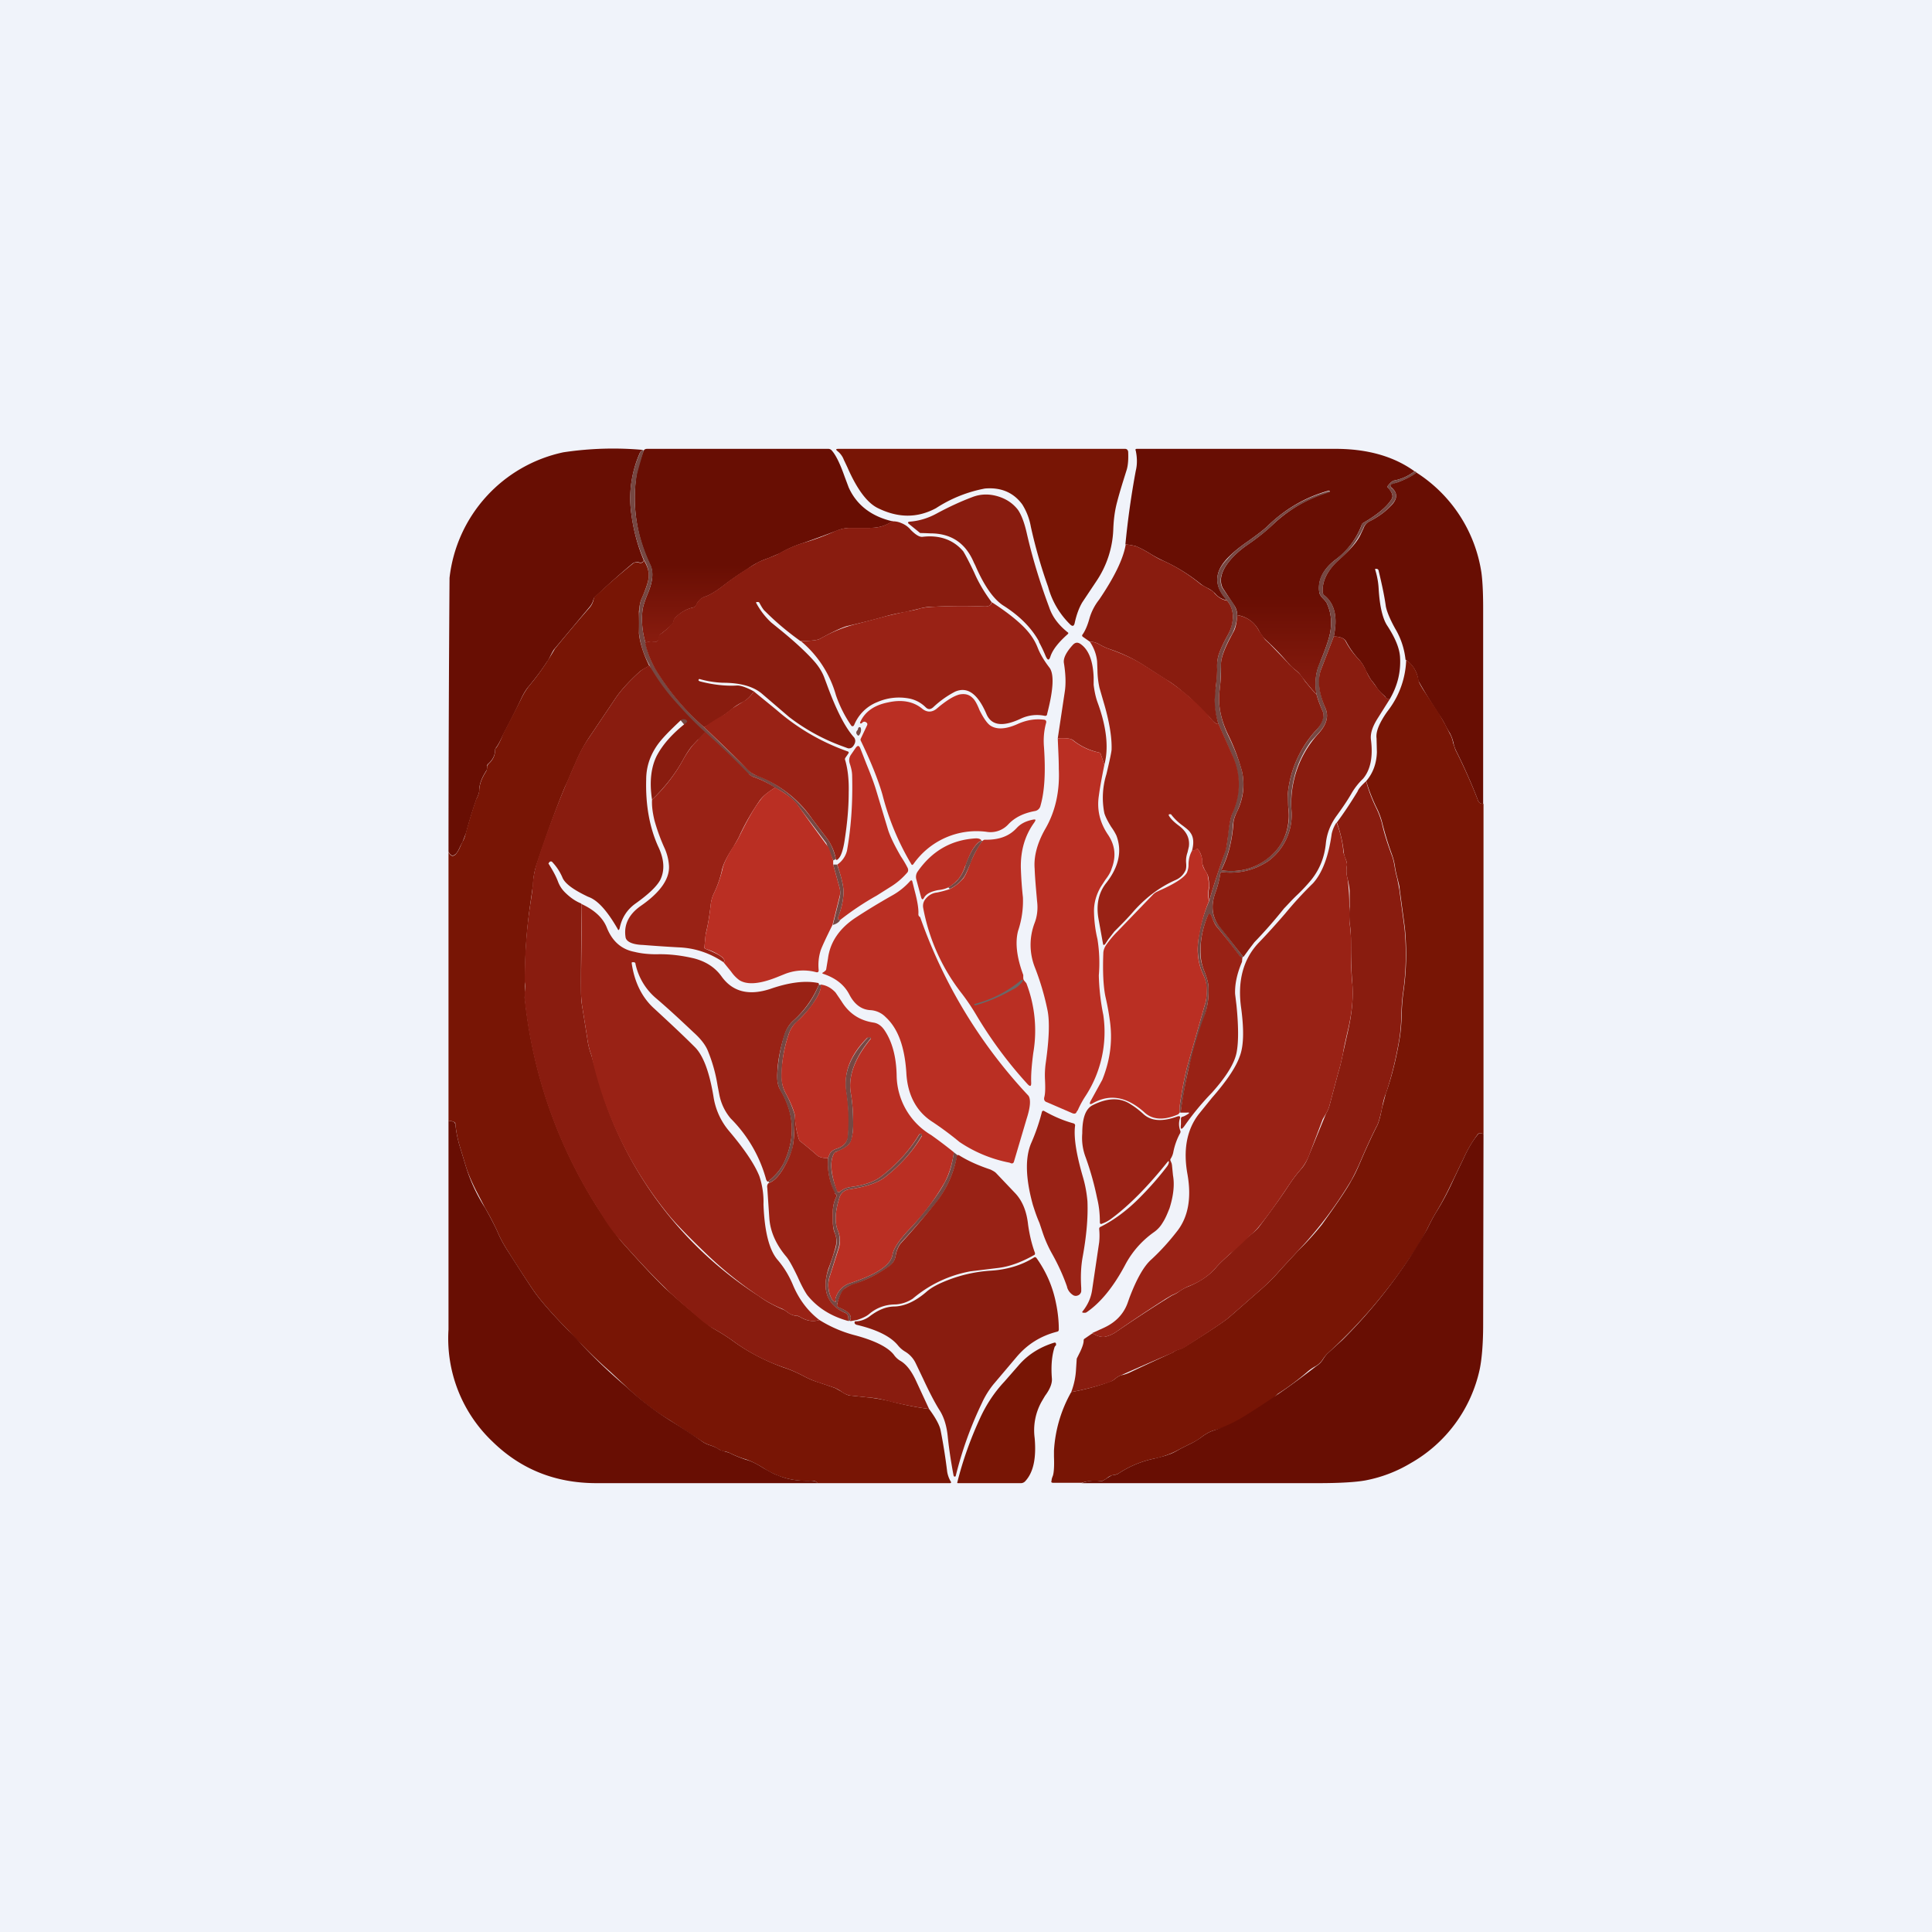 <!-- by TradeStack --><svg width="56" height="56" viewBox="0 0 56 56" xmlns="http://www.w3.org/2000/svg"><path fill="#F0F3FA" d="M0 0h56v56H0z"/><path d="M18.62 13.04a.1.1 0 0 1-.03.03.12.12 0 0 0-.04.05 3.25 3.25 0 0 0-.27 1.6c.05.51.17 1.02.38 1.52-.02.06-.07.08-.14.06-.07-.02-.13 0-.18.03a21.43 21.43 0 0 0-1.13 1.01l-.01.04a.52.52 0 0 1-.1.2l-1.02 1.22c-.04.04-.08.12-.13.22-.04.08-.07.14-.1.17-.16.25-.34.48-.52.7-.08.09-.16.22-.24.4a25.75 25.75 0 0 1-.5.99c-.08.18-.15.31-.21.39a.11.11 0 0 0-.03.07c0 .15-.07.29-.2.4a.08.08 0 0 0-.03.06c0 .06 0 .11-.03.15-.13.2-.2.39-.2.57 0 .06-.03.14-.08.24a15.35 15.35 0 0 0-.3.98l-.1.26-.07.13c-.05.12-.1.2-.14.23-.08.07-.14.04-.2-.07a1242.39 1242.39 0 0 1 .03-7.94 4.2 4.2 0 0 1 3.3-3.64 9.69 9.69 0 0 1 2.3-.07Z" fill="#680E03"/><path d="M25.87 15.1c-.18.14-.4.2-.64.2h-.57c-.14 0-.28.03-.4.08a44 44 0 0 1-.98.36 3.3 3.3 0 0 0-.68.3l-.33.14a2.08 2.08 0 0 0-.6.31 8.17 8.17 0 0 0-.72.5c-.21.16-.38.26-.5.3a.42.42 0 0 0-.26.23.15.15 0 0 1-.1.09c-.19.04-.36.14-.52.3a.21.21 0 0 0-.04.08.25.25 0 0 1-.04.1c-.1.1-.22.2-.34.29a.09.09 0 0 0-.04.06l-.01.07c-.02.07-.06.1-.13.1a.44.44 0 0 0-.26.02c-.09-.3-.12-.6-.09-.91.01-.12.06-.28.15-.5.15-.35.18-.63.08-.84a4.46 4.46 0 0 1-.4-2.62 4.07 4.07 0 0 1 .21-.7c.01-.03.05-.05.1-.05h5.25c.04 0 .08.02.11.06.12.14.24.4.36.74l.12.32c.23.51.66.84 1.27.98Z" fill="url(#anagtiqvn)"/><path d="M25.43 14.72c-.31-.16-.6-.56-.87-1.18a14 14 0 0 0-.1-.21.58.58 0 0 0-.18-.25c-.06-.05-.06-.07.03-.07h8.3c.05 0 .08.03.09.08.01.2 0 .38-.04.52-.1.32-.2.63-.28.94-.07.26-.1.52-.11.77a2.87 2.87 0 0 1-.5 1.54l-.4.6c-.1.17-.17.37-.22.6-.02.09-.06.1-.12.05a2.4 2.4 0 0 1-.65-1.1 14.5 14.5 0 0 1-.5-1.74 1.8 1.8 0 0 0-.25-.65c-.25-.34-.61-.5-1.08-.46a3.92 3.92 0 0 0-1.42.57c-.54.29-1.1.29-1.7-.01Z" fill="#781505"/><path d="M41 13.66c-.18.14-.38.23-.6.27-.04.01-.1.06-.17.15-.02.02-.01.04 0 .06h.01c.11.13.15.24.1.32-.12.21-.4.45-.83.7a.09.09 0 0 0-.04.05 2.2 2.2 0 0 1-.77 1.02c-.36.28-.51.6-.46.94.01.06.05.12.12.19.05.05.09.1.1.13.12.26.15.53.1.82-.03.18-.12.45-.27.82l-.06.16c-.1.24-.12.52-.07.84a6.76 6.76 0 0 1-.44-.53c-.04-.06-.1-.13-.21-.21a1.54 1.54 0 0 1-.18-.18 7.32 7.32 0 0 0-.66-.68 1.11 1.11 0 0 1-.18-.25.84.84 0 0 0-.63-.45.5.5 0 0 0-.07-.26l-.18-.27-.17-.26c-.1-.21-.05-.45.15-.72.15-.2.35-.38.6-.55.26-.18.5-.37.73-.59a4.1 4.1 0 0 1 1.63-.93l-.01-.02-.02-.01c-.68.19-1.26.53-1.76 1.01-.12.12-.32.27-.6.47-.22.15-.42.31-.6.5-.37.4-.37.8.01 1.2a.57.57 0 0 1-.36-.21.86.86 0 0 0-.22-.15 1.42 1.42 0 0 1-.17-.1 5.04 5.04 0 0 0-1.11-.69 3.7 3.7 0 0 1-.37-.2 2.92 2.92 0 0 0-.42-.22 2 2 0 0 0-.3-.05c.07-.72.17-1.43.3-2.13.05-.2.04-.4 0-.59-.02-.03 0-.05.03-.05h5.76c.91 0 1.68.21 2.29.65Z" fill="url(#bnagtiqvn)"/><path d="m18.62 13.04.04.02a16.16 16.16 0 0 0-.2.7c-.15.85-.02 1.72.4 2.62.09.2.06.49-.09.84-.09.22-.14.38-.15.5-.03.3 0 .6.09.91.06.29.16.55.3.77.37.62.84 1.18 1.4 1.68l1.24 1.2c.1.1.2.18.3.2.6.23 1.15.65 1.6 1.27l.42.55c.12.16.2.36.26.6l-.08.04a14.04 14.04 0 0 1-.2-.5l-.83-1.1a1.85 1.85 0 0 0-.65-.5c-.2-.14-.42-.25-.66-.33a.26.26 0 0 1-.08-.05 5.7 5.7 0 0 1-2.9-3.17 2.45 2.45 0 0 1-.3-1.56c0-.13.02-.25.06-.36l.06-.14c.09-.21.14-.37.15-.48a.79.79 0 0 0-.13-.51c-.22-.5-.34-1-.39-1.51-.05-.55.04-1.09.27-1.6 0-.03.02-.04.04-.06a.1.1 0 0 0 .03-.03ZM41 13.66a.2.2 0 0 1 .06.03c-.1.1-.28.19-.55.29l-.16.06c-.06.02-.06.05-.02.1.17.13.18.28.04.45-.16.2-.4.38-.69.53a.35.35 0 0 0-.17.2 2.64 2.64 0 0 1-.69.9c-.33.3-.5.6-.48.94 0 .04.02.07.05.1.3.24.39.64.27 1.19l-.37.96c-.1.3-.06.67.13 1.12.1.24.03.48-.22.74l-.2.22a3 3 0 0 0-.56 2.07 1.67 1.67 0 0 1-.68 1.4c-.41.27-.85.37-1.33.32-.03 0-.05.01-.06.05-.03.19-.08.38-.15.57-.13.37-.09.68.13.95l.69.89c0-.02-.01-.02-.03.02a.3.3 0 0 1-.1-.07c-.2-.27-.4-.54-.62-.8a1.13 1.13 0 0 1-.17-.32c-.04-.1-.08-.1-.12 0-.16.38-.23.78-.2 1.2.01.1.05.24.12.41.07.19.11.33.11.44.01.27-.02.53-.1.79-.16.5-.32 1-.46 1.5-.06.2-.14.65-.25 1.34h-.03v-.16c.07-.5.15-.88.21-1.13l.52-1.83c.05-.13.06-.3.05-.5a.96.96 0 0 0-.09-.37c-.17-.36-.2-.76-.12-1.2a4.27 4.27 0 0 1 .29-.95c.14-.49.3-.97.46-1.44.03-.09.06-.24.08-.47.03-.3.08-.51.13-.64a2.03 2.03 0 0 0 0-1.65l-.4-.92a2.08 2.08 0 0 1-.08-1.09 4 4 0 0 0 .03-.5c0-.17.02-.32.06-.44.06-.17.14-.34.24-.52.09-.16.14-.32.16-.48a.74.74 0 0 0-.16-.55c-.38-.4-.39-.8 0-1.2.17-.2.37-.36.59-.51.28-.2.48-.35.6-.47a4.01 4.01 0 0 1 1.78-1v.04c-.66.2-1.2.51-1.62.91-.22.22-.47.41-.74.6-.24.16-.44.34-.59.54-.2.27-.26.51-.16.72l.18.26c.09.12.15.2.18.27.05.1.07.18.07.26a1.33 1.33 0 0 1-.2.64c-.18.34-.27.6-.27.8 0 .24-.01.5-.04.75-.05.4.03.82.23 1.26.22.45.35.8.42 1.08.09.4.03.8-.16 1.2a.88.88 0 0 0-.1.33c-.03.48-.14.91-.33 1.3 0 .02 0 .03.02.04.47.06.9-.04 1.27-.32a1.54 1.54 0 0 0 .64-1.52 2.1 2.1 0 0 1-.01-.41c.08-.71.36-1.32.85-1.85a.67.67 0 0 0 .14-.24c.04-.11.05-.2.02-.27a3.9 3.9 0 0 1-.18-.49 1.54 1.54 0 0 1 .13-1c.15-.37.24-.64.27-.82.05-.29.02-.56-.1-.82a.47.47 0 0 0-.1-.13c-.07-.07-.11-.13-.12-.19-.06-.35.1-.66.46-.94.38-.3.64-.64.77-1.02 0-.03.02-.04.04-.05.43-.25.7-.48.83-.7.05-.08.01-.19-.1-.31v-.01c-.03-.02-.03-.04-.01-.06.07-.09.13-.14.17-.15.22-.04.42-.13.6-.27Z" fill="#764843"/><path d="M41.06 13.7a4.18 4.18 0 0 1 1.88 2.9c.03.22.05.56.05 1.03v5.67c-.08 0-.14-.04-.16-.13a16.34 16.34 0 0 0-.62-1.4 1.13 1.13 0 0 1-.08-.23 1.02 1.02 0 0 0-.1-.28 2.9 2.9 0 0 1-.14-.25 2.46 2.46 0 0 0-.18-.3 16.04 16.04 0 0 1-.6-.98.83.83 0 0 0-.37-.61 2.21 2.21 0 0 0-.3-.9c-.15-.27-.24-.49-.27-.64-.05-.36-.13-.7-.21-1.04a.06.06 0 0 0-.05-.05h-.02c-.03-.01-.03 0-.03.02l.02.07a2.2 2.2 0 0 1 .08.47c.03.53.12.9.26 1.1.22.34.34.63.36.88.03.44-.07.85-.3 1.24-.06 0-.1-.03-.12-.06a.14.14 0 0 0-.04-.05 1.03 1.03 0 0 1-.24-.27 1.91 1.91 0 0 0-.12-.16c-.05-.06-.1-.16-.17-.29a1.16 1.16 0 0 0-.18-.3c-.17-.18-.3-.37-.4-.56-.05-.08-.17-.13-.35-.13.12-.55.03-.95-.27-1.19a.13.13 0 0 1-.05-.1c-.02-.33.15-.65.49-.95.28-.25.48-.47.59-.68l.1-.21a.35.35 0 0 1 .16-.2c.3-.15.53-.33.7-.53.13-.17.12-.32-.05-.46-.04-.04-.04-.07.02-.1l.16-.05c.27-.1.45-.2.55-.29Z" fill="#680E03"/><path d="M30.12 18.6c-.22-.4-.56-.74-1.01-1.03-.3-.18-.58-.58-.84-1.18a3.74 3.74 0 0 0-.04-.08c-.24-.57-.66-.85-1.26-.85a9 9 0 0 0-.3-.01l-.32-.26c-.05-.04-.04-.06.02-.07.27-.02.53-.1.77-.23.37-.2.72-.36 1.04-.48.23-.09.47-.1.72-.03s.45.2.6.39c.1.14.19.37.26.68.16.7.37 1.4.65 2.15.1.3.29.53.54.73.02.01.02.03 0 .05-.26.23-.43.44-.5.64-.04.13-.08.13-.14 0a3.93 3.93 0 0 0-.2-.42Z" fill="#891C0F"/><path d="M25.87 15.11c.07 0 .16.01.25.05a.67.67 0 0 1 .28.2c.14.14.25.21.34.2.5-.06.9.09 1.18.42.05.08.16.28.32.62.13.3.3.58.5.85-.01.09-.07.13-.19.13-.47-.02-.99-.02-1.54.01-.13 0-.25.02-.35.05l-.42.1c-.24.04-.41.08-.52.11a20.56 20.56 0 0 1-1.18.3c-.16.05-.42.17-.78.37-.08.04-.27.06-.56.06-.35-.25-.69-.53-1.02-.86-.05-.04-.1-.12-.17-.25a.04.04 0 0 0-.04-.02h-.03c-.02 0-.03.01-.02.03.12.22.26.4.43.56l.32.26c.45.37.76.67.95.89.12.14.22.3.28.47l.06.16c.27.74.53 1.26.8 1.56.04.06.04.13 0 .2-.05.09-.1.12-.18.11l-.19-.07a5.73 5.73 0 0 1-1.52-.84l-.77-.66c-.25-.22-.63-.33-1.15-.33a2.87 2.87 0 0 1-.68-.11c-.04.03-.03.05.02.07.38.1.75.14 1.08.12.1 0 .26.05.48.17-.1.15-.2.24-.3.3-.13.06-.24.13-.32.2a4.71 4.71 0 0 1-.82.54A7.07 7.07 0 0 1 19 19.4a2.6 2.6 0 0 1-.3-.77.44.44 0 0 1 .26-.03c.07.01.11-.01.12-.09l.02-.07c0-.03.02-.05.04-.06.12-.08.23-.18.34-.3a.25.25 0 0 0 .04-.09.21.21 0 0 1 .04-.08c.16-.16.33-.26.52-.3a.15.15 0 0 0 .1-.09c.06-.12.15-.2.26-.23.12-.04.29-.14.5-.3a8.09 8.09 0 0 1 .96-.65c.07-.05.2-.1.36-.16.15-.06.26-.1.32-.14.23-.13.46-.23.69-.3a6.47 6.47 0 0 0 .97-.36c.13-.05.26-.08.41-.08h.57c.25 0 .46-.06.64-.2ZM32.63 15.78a2 2 0 0 1 .29.05c.1.04.24.11.42.22.16.1.28.17.37.2.38.17.75.4 1.1.69l.18.1c.12.07.19.11.21.15.11.13.24.2.37.22.13.16.18.34.16.55-.01.16-.07.32-.16.48-.1.18-.18.35-.24.52-.04.12-.06.27-.05.44a4 4 0 0 1-.04.5l-.03.37c0 .22.03.46.11.72-.06 0-.12-.04-.2-.13a.98.98 0 0 0-.15-.16c-.13-.1-.25-.22-.36-.35a1.78 1.78 0 0 0-.27-.25c-.23-.2-.41-.33-.54-.4l-.7-.45a4.6 4.6 0 0 0-.98-.45 1.9 1.9 0 0 1-.25-.12.56.56 0 0 0-.28-.08l-.2-.14c-.03-.02-.03-.05-.01-.07.07-.1.14-.25.2-.47a1.6 1.6 0 0 1 .28-.54c.44-.65.7-1.18.77-1.6Z" fill="#891C0F"/><path d="M18.66 16.24c.11.17.16.34.14.51-.01.1-.06.26-.15.48l-.06.14c-.04.1-.06.23-.07.36v.63c.03.28.13.6.3.94-.15.08-.25.14-.28.17-.33.3-.57.57-.72.8l-.74 1.1c-.16.24-.3.5-.42.8-.1.21-.18.43-.28.63-.2.47-.48 1.23-.83 2.27-.05.15-.09.33-.1.57l-.08.57a14.54 14.54 0 0 0-.15 2.26v.28c-.01.11-.02.2 0 .25a13.98 13.98 0 0 0 2.77 6.96c.47.53.9 1 1.28 1.37a24.5 24.5 0 0 0 1.36 1.15c.21.12.41.24.59.37.46.34.97.6 1.5.79.16.05.35.13.58.25.13.07.27.13.43.18l.47.16.18.1c.1.07.19.11.25.12l.58.06c.16.02.35.05.57.1.38.1.76.18 1.15.23.2.27.3.47.33.6.08.4.14.78.19 1.18.01.11.05.22.1.31.03.04.02.06-.02.06h-3.84c-.02-.05-.09-.08-.2-.07a2.25 2.25 0 0 1-1.35-.36c-.22-.14-.4-.22-.52-.26a2.8 2.8 0 0 1-.48-.19.58.58 0 0 0-.14-.04.42.42 0 0 1-.15-.05.95.95 0 0 0-.24-.12.99.99 0 0 1-.23-.1l-.96-.63a6.67 6.67 0 0 1-1.25-.96l-.47-.44a15.5 15.5 0 0 1-1.23-1.21c-.47-.48-.8-.86-.99-1.13-.28-.41-.54-.82-.8-1.23-.11-.18-.2-.35-.27-.52a8.25 8.25 0 0 0-.35-.67l-.26-.5c-.13-.26-.23-.49-.29-.68l-.2-.66c-.05-.18-.09-.37-.11-.6a.07.07 0 0 0-.04-.05c-.04-.02-.09-.03-.16-.02V24.7c.06.11.12.14.2.07.04-.04.09-.11.14-.23l.06-.13c.05-.08.08-.17.1-.26a15.3 15.3 0 0 1 .3-.98c.06-.1.08-.18.09-.24 0-.18.07-.37.2-.57.02-.04.03-.09.03-.15l.03-.06c.13-.11.2-.25.2-.4 0-.03 0-.05.03-.07.06-.08.13-.21.2-.4l.12-.23.39-.76c.08-.17.16-.3.24-.4a7.27 7.27 0 0 0 .75-1.08c.34-.42.68-.82 1.02-1.21a.52.52 0 0 0 .1-.2l.01-.05c0-.02.02-.04.04-.06.35-.33.71-.64 1.09-.95.05-.04.1-.05.18-.03.07.02.12 0 .14-.06Z" fill="#781505"/><path d="M28.74 17.45c.34.22.64.44.88.67.2.19.36.4.46.66.08.2.2.39.33.56.15.18.13.63-.06 1.36 0 .04-.03.05-.06.05a1.1 1.1 0 0 0-.7.08c-.53.25-.86.2-1-.14-.25-.58-.55-.8-.91-.64a2.8 2.8 0 0 0-.63.45c-.08.07-.15.07-.22 0a.93.93 0 0 0-.46-.25 1.57 1.57 0 0 0-.94.1 1.2 1.2 0 0 0-.67.66c-.02.04-.04.05-.08.03a3.62 3.62 0 0 1-.45-.89 3.15 3.15 0 0 0-1.02-1.57c.28 0 .47-.02.55-.06a4.13 4.13 0 0 1 1.13-.45l.83-.22.52-.12c.19-.03.33-.06.42-.09.1-.03.22-.04.35-.05.55-.03 1.07-.03 1.54-.01.12 0 .18-.04.2-.13Z" fill="#992215"/><path d="M38.16 20.13c.04.15.1.31.18.49.03.07.03.16-.01.27a.67.67 0 0 1-.15.24 3.17 3.17 0 0 0-.85 1.85c-.01.1 0 .23.01.41.02.17.02.3.01.38-.04.48-.26.86-.64 1.14-.38.28-.8.38-1.28.32-.02 0-.02-.02-.02-.03.2-.4.3-.83.34-1.31 0-.11.04-.22.09-.33.2-.4.25-.8.16-1.2a5.9 5.9 0 0 0-.41-1.08c-.21-.44-.29-.86-.24-1.26.03-.26.05-.5.04-.75 0-.2.1-.46.28-.8l.08-.15c.06-.1.1-.27.11-.49.29.05.5.2.63.45l.18.26.14.13.52.54c.03.05.1.1.18.18.1.08.17.15.21.2l.11.16c.1.12.2.25.33.38Z" fill="#891C0F"/><path d="M38.66 18.45c.18 0 .3.05.34.13.1.2.24.38.4.55.07.07.13.17.2.31.05.13.11.23.16.29l.12.16c.1.13.17.22.24.27l.04.05c.02.03.06.05.12.06l-.34.54c-.16.25-.23.46-.2.65.06.49-.02.86-.23 1.11a1.96 1.96 0 0 0-.32.4c-.13.23-.29.46-.45.68-.18.25-.28.51-.31.8-.04.4-.18.75-.42 1.05a5 5 0 0 1-.4.43c-.18.17-.3.31-.39.4-.28.35-.56.67-.86.98l-.16.21-.16.22-.7-.89c-.2-.27-.25-.58-.12-.95.07-.19.12-.38.15-.57.01-.04.03-.05.06-.05.48.05.92-.05 1.33-.32a1.67 1.67 0 0 0 .68-1.4 3 3 0 0 1 .77-2.29c.24-.26.31-.5.21-.74-.2-.45-.24-.82-.13-1.12l.37-.96Z" fill="#891C0F"/><path d="m35.32 20.98.41.93a1.99 1.99 0 0 1 0 1.65c-.06.13-.1.34-.13.64-.03.23-.05.38-.08.47-.17.47-.33.95-.47 1.44a.83.83 0 0 1 0-.38c0-.05 0-.16-.03-.32-.01-.05-.04-.1-.09-.18-.05-.1-.08-.17-.08-.23a.66.66 0 0 0-.12-.38c-.02-.02-.03-.03-.05 0a.2.2 0 0 1-.13.04c.06-.22.05-.4-.05-.53-.03-.05-.1-.11-.22-.2a1.62 1.62 0 0 1-.34-.33h-.04c-.02 0-.03.02-.02.04.05.09.15.19.3.3.22.17.31.37.28.6l-.04.17a.73.73 0 0 0-.04.3c.01.1 0 .16-.01.2a.55.55 0 0 1-.3.3c-.45.2-.85.5-1.2.89-.17.2-.37.4-.57.6l-.17.22-.1.15c-.04.03-.05.03-.06-.02l-.13-.72c-.07-.4 0-.75.22-1.03.37-.47.47-.93.3-1.38a1.6 1.6 0 0 0-.15-.25c-.1-.16-.17-.3-.2-.4a2.3 2.3 0 0 1 .06-1.13c.1-.42.15-.66.15-.72.01-.34-.06-.8-.24-1.4l-.11-.38a2.5 2.5 0 0 1-.06-.52l-.01-.25c-.02-.2-.09-.39-.21-.57.1 0 .19.03.28.08.12.07.2.1.25.12.4.14.73.29.99.45l.69.44a6.24 6.24 0 0 1 1.33 1.17c.07.09.13.13.2.13Z" fill="#992215"/><path d="m32.01 22.17-.1-.3a.08.08 0 0 0-.06-.06 1.79 1.79 0 0 1-.74-.35c-.07-.06-.22-.07-.45-.06l.2-1.33c.04-.24.03-.52-.02-.84-.03-.14.06-.32.25-.53.07-.08.14-.09.22-.04.24.16.37.48.39.97v.22c.02.16.05.33.11.5.27.73.33 1.34.2 1.82Z" fill="#992215"/><path d="M40.74 19.12c.2.12.33.33.38.6 0 .05.05.13.12.25l.48.73.17.3.13.26c.04.06.08.16.1.28.04.1.06.19.09.24a16.34 16.34 0 0 1 .62 1.39c.02.09.08.13.17.13v9.57c-.08-.03-.13-.03-.16 0-.15.2-.28.41-.4.67a181.75 181.75 0 0 1-.43.89c-.16.33-.3.57-.39.72-.06.1-.15.26-.25.47a6.63 6.63 0 0 1-.52.86 15.03 15.03 0 0 1-2.38 2.76.96.96 0 0 0-.12.15.6.6 0 0 1-.2.2c-.09.05-.17.1-.24.16a7.2 7.2 0 0 1-.87.65 4.02 4.02 0 0 1-1.85 1.06c-.11.03-.24.1-.37.2-.1.08-.23.15-.36.21l-.24.12a2.52 2.52 0 0 1-.77.29 2.94 2.94 0 0 0-1.03.43.33.33 0 0 1-.13.04.53.53 0 0 0-.08.02.44.44 0 0 0-.13.08.62.62 0 0 1-.1.06.12.12 0 0 1-.07.02c-.2-.03-.4 0-.56.05h-.82c-.05 0-.07-.02-.05-.06 0-.05.02-.1.04-.15.03-.1.04-.29.03-.55v-.17a3.9 3.9 0 0 1 .5-1.7c.39-.07.76-.17 1.12-.3.04-.01.1-.04.16-.09a.52.52 0 0 1 .17-.1c.08-.01.16-.04.23-.07A78.8 78.8 0 0 1 34 39.2a.45.45 0 0 1 .15-.08.75.75 0 0 0 .22-.1c.7-.44 1.12-.72 1.26-.84l.96-.84c.2-.18.37-.35.53-.54l.5-.54a8.11 8.11 0 0 0 .7-.77c.4-.56.7-.99.86-1.29.1-.17.18-.35.26-.54.15-.35.3-.68.46-1 .06-.1.11-.29.16-.55l.11-.42c.18-.5.31-1.05.41-1.65a6 6 0 0 0 .05-.69c.01-.27.03-.47.05-.6a7.71 7.71 0 0 0 .04-1.86l-.15-1.12c0-.07-.03-.17-.06-.3a3 3 0 0 1-.07-.31 1.82 1.82 0 0 0-.1-.41c-.11-.3-.2-.6-.28-.92a2.2 2.2 0 0 0-.17-.44 5.24 5.24 0 0 1-.29-.75c.19-.22.3-.5.31-.84l-.01-.4c-.02-.15.04-.33.16-.54.04-.07.1-.17.2-.3a2.55 2.55 0 0 0 .5-1.45Z" fill="#781505"/><path d="M18.83 19.3c.19.33.41.65.67.95.3.34.6.67.94.97l-.36.38c-.09.1-.18.24-.28.42-.23.42-.53.8-.9 1.16-.08-.51-.03-.93.13-1.26.17-.33.46-.66.86-.97.03-.02.04-.04.01-.07a.08.08 0 0 0-.05-.03.13.13 0 0 0-.12.03c-.32.3-.56.54-.7.75-.2.3-.3.62-.3.97-.02.74.1 1.38.34 1.92.19.39.2.71.07.98-.1.19-.34.42-.72.69-.25.18-.4.42-.46.72-.02.06-.04.06-.06.01-.29-.5-.55-.8-.81-.91l-.05-.02c-.42-.2-.67-.38-.74-.56-.07-.16-.16-.3-.28-.43-.03-.04-.06-.04-.1-.01V25c-.02.02-.03.03-.01.05.1.16.2.33.27.52.04.1.1.2.19.29.14.14.3.26.48.33l-.01 2.28c0 .27 0 .5.03.67l.15.94c.02.17.06.34.12.5l.16.56a11 11 0 0 0 4.7 6.43c.2.15.43.27.68.38.04.01.09.04.15.09.1.07.19.1.27.1l.07.02c.2.13.4.16.58.1a3.71 3.71 0 0 0 .98.43c.62.16 1.01.36 1.18.58a.6.6 0 0 0 .18.17c.18.1.33.3.46.58l.38.82c-.39-.05-.77-.13-1.15-.22-.22-.06-.4-.1-.58-.11l-.57-.06a.64.64 0 0 1-.25-.12 1.04 1.04 0 0 0-.18-.1l-.48-.16c-.15-.05-.29-.11-.42-.18-.23-.12-.42-.2-.57-.25a5.4 5.4 0 0 1-1.51-.79 5.55 5.55 0 0 0-.6-.37l-.23-.16c-.55-.47-.93-.8-1.12-1-.38-.37-.81-.83-1.28-1.36a4.84 4.84 0 0 1-.45-.59l-.4-.64A13.98 13.98 0 0 1 15.21 29v-.25c.02-.13.02-.22 0-.28a14.54 14.54 0 0 1 .16-2.26c.03-.19.06-.37.07-.57.02-.24.06-.42.1-.57a28.78 28.78 0 0 1 1.11-2.9c.12-.3.26-.56.43-.8l.74-1.1c.15-.23.39-.5.72-.8.03-.03.13-.1.29-.18Z" fill="#891C0F"/><path d="m21.85 20.04.66.54a6.35 6.35 0 0 0 2.06 1.2c.03.01.04.03.02.06l-.09.13a.08.08 0 0 0 0 .07c.07.24.11.55.1.93 0 .48-.05.95-.12 1.4-.04.26-.1.43-.16.5-.05.06-.08.07-.09.04a1.5 1.5 0 0 0-.26-.61l-.42-.55a3.4 3.4 0 0 0-1.6-1.26.82.82 0 0 1-.3-.2c-.4-.41-.82-.81-1.24-1.21a4.74 4.74 0 0 1 .57-.36l.25-.19.32-.2c.1-.05.2-.14.3-.29Z" fill="#992215"/><path d="M25.11 20.94c-.04-.03-.08-.03-.12.01a.05.05 0 0 1-.05.02l-.01-.01v-.02c.13-.3.4-.5.81-.58.4-.09.74-.03 1 .19.13.1.27.1.4 0l.12-.1c.23-.18.4-.28.55-.32.16-.03.28 0 .38.1.06.05.13.17.2.35.12.24.23.4.33.46.18.11.44.1.79-.06.25-.11.5-.15.74-.12.06 0 .09.04.07.1-.06.22-.08.45-.06.69.05.72.02 1.28-.1 1.7a.2.2 0 0 1-.17.16c-.32.06-.57.18-.76.38a.7.7 0 0 1-.64.22 2.23 2.23 0 0 0-2.11.93c-.03.04-.05.04-.07 0a7.57 7.57 0 0 1-.83-2c-.12-.42-.33-.95-.63-1.57a.07.07 0 0 1 0-.06l.18-.38c.02-.04.01-.07-.02-.09Z" fill="#BA2F23"/><path d="M24.87 21.13c0-.02.01-.04.03-.05.03-.01.04 0 .05.02.02.07 0 .14-.04.2-.02.03-.04.03-.06 0-.04-.04-.04-.09 0-.13a.1.1 0 0 0 .02-.04Z" fill="#764843"/><path d="M20.44 21.22a25.64 25.64 0 0 1 1.29 1.24l.08.05c.24.08.46.19.66.32-.2.12-.35.24-.44.36a6.7 6.7 0 0 0-.58 1c-.04.1-.11.21-.2.37-.17.26-.28.47-.32.64-.05.24-.13.47-.23.68a1 1 0 0 0-.1.35c-.03.26-.07.53-.13.78a1.4 1.4 0 0 0-.03.22l-.02.2c-.01.04 0 .07.05.08l.02.01c.22.09.36.16.43.22.08.07.1.12.05.15-.4-.27-.83-.41-1.29-.43a41.43 41.43 0 0 1-1.04-.07c-.32-.01-.5-.1-.51-.24-.05-.35.1-.65.44-.89.58-.4.85-.8.82-1.18a1.48 1.48 0 0 0-.12-.48 5.5 5.5 0 0 1-.3-.82c-.06-.25-.08-.45-.07-.6.37-.35.67-.74.9-1.16.1-.18.2-.32.28-.42l.36-.38Z" fill="#992215"/><path d="M30.66 21.4c.23-.01.38 0 .44.06.23.18.48.3.75.35.03 0 .05.03.06.06l.1.3c-.06.3-.12.6-.16.9-.06.4.03.78.27 1.13.2.3.24.62.1.98-.02.08-.08.19-.18.32l-.13.2c-.13.22-.2.46-.2.7a3.71 3.71 0 0 0 .1.82 4.31 4.31 0 0 1 .04 1.05 6.5 6.5 0 0 0 .13 1.15 3.4 3.4 0 0 1-.51 2.34c-.06.09-.14.22-.23.42l-.03.04c-.02.06-.06.07-.12.05l-.74-.32c-.07-.02-.1-.07-.08-.15.03-.11.03-.28.02-.5a2.54 2.54 0 0 1 .02-.48c.1-.7.12-1.22.05-1.55a7.54 7.54 0 0 0-.36-1.22 1.78 1.78 0 0 1-.01-1.3c.07-.18.1-.4.07-.63-.03-.35-.06-.66-.07-.94-.03-.36.08-.75.3-1.14.3-.51.43-1.1.4-1.75 0-.3-.02-.6-.03-.89ZM24.36 26.66c-.07 0-.09-.02-.06-.1.1-.25.15-.5.15-.72 0-.12-.04-.32-.12-.58a5.94 5.94 0 0 1-.06-.2.69.69 0 0 0 .28-.4c.12-.67.17-1.4.15-2.17 0-.12-.03-.24-.07-.36a.28.28 0 0 1 .04-.26l.13-.19c.06-.08.1-.08.14.02l.18.46c.14.34.23.59.28.76l.34 1.13c.06.19.18.44.37.77.1.15.16.26.2.34.02.05.02.1-.02.14-.14.16-.3.3-.5.42l-.38.24a8.2 8.2 0 0 0-1.05.7Z" fill="#BA2F23"/><path d="M39.6 22.65c.07.27.17.52.28.75.08.16.13.3.17.44.07.32.17.62.28.92.05.12.08.26.1.4a3 3 0 0 0 .07.31l.06.31.15 1.12a7.71 7.71 0 0 1-.04 1.86c-.02.13-.04.33-.05.6a6 6 0 0 1-.05.7c-.1.6-.23 1.14-.4 1.64-.04.09-.08.23-.11.42-.06.26-.1.44-.17.55-.16.32-.31.65-.46 1-.08.19-.17.37-.26.54a11.77 11.77 0 0 1-1.56 2.06l-.5.54c-.16.19-.33.36-.53.54l-.96.84c-.14.12-.56.4-1.26.85a.75.75 0 0 1-.21.09.45.45 0 0 0-.16.08 78.79 78.79 0 0 0-1.49.65.52.52 0 0 0-.17.1.65.65 0 0 1-.16.1c-.36.12-.73.22-1.12.29.09-.24.13-.46.14-.67l.02-.3.1-.2c.06-.13.1-.24.1-.32 0-.02 0-.04.03-.06l.22-.15.03.01c.14.08.25.1.33.09a.94.94 0 0 0 .34-.15 41.8 41.8 0 0 1 1.61-1.05c.1-.04.16-.08.2-.11.1-.07.19-.12.3-.16.33-.14.59-.32.77-.53.08-.1.23-.24.43-.42l.3-.3.23-.2c.13-.1.22-.18.28-.25.3-.4.6-.8.88-1.23.1-.15.21-.3.35-.46.1-.11.17-.24.23-.4a1475.91 1475.91 0 0 1 .5-1.22.9.9 0 0 0 .1-.24l.25-.94c.06-.19.1-.38.14-.57l.13-.58c.12-.52.17-.98.14-1.4-.03-.38-.04-.74-.04-1.07 0-.23 0-.47-.04-.72a2.88 2.88 0 0 1 0-.47v-.46c-.01-.12-.03-.23-.06-.35a.83.83 0 0 1-.02-.37c.01-.05 0-.12-.04-.21a.68.68 0 0 1-.05-.18c-.03-.3-.1-.59-.2-.87.2-.27.4-.57.6-.9.03-.08.11-.17.24-.29Z" fill="#891C0F"/><path d="M22.47 22.83c.3.16.52.33.65.5a73.99 73.99 0 0 0 .9 1.24l.13.37v.12l.18.65c.03.1.03.2 0 .3l-.2.8c-.19.38-.3.62-.34.73-.06.19-.08.38-.06.58 0 .05-.02.07-.07.06a1.45 1.45 0 0 0-.93.06l-.15.06c-.53.22-.91.26-1.15.11a1.04 1.04 0 0 1-.24-.25l-.22-.27c.05-.03.03-.08-.04-.15a1.47 1.47 0 0 0-.46-.23c-.04-.01-.06-.04-.05-.09l.02-.2c0-.09.02-.16.03-.2.06-.26.1-.53.13-.8a1 1 0 0 1 .1-.34c.1-.21.18-.44.24-.68.03-.17.14-.38.3-.64.1-.15.17-.27.21-.36.22-.44.4-.77.58-1 .09-.13.23-.25.44-.37ZM27.53 25.77c.16-.08.29-.19.4-.32.05-.07.12-.22.2-.45.1-.23.2-.44.35-.63a.38.38 0 0 1 .05-.03h.06c.37 0 .66-.1.88-.34.12-.13.27-.2.46-.24.1-.02.1 0 .05.08-.27.37-.4.81-.39 1.32.01.3.03.58.06.85a2.72 2.72 0 0 1-.14.97c-.09.34-.04.77.15 1.28v.08c0 .04.01.07.04.1l.05.06a3.82 3.82 0 0 1 .2 2.02c-.05.38-.07.67-.06.87 0 .1-.03.11-.1.04a12.18 12.18 0 0 1-1.48-1.99 6.36 6.36 0 0 0-.43-.64 5.69 5.69 0 0 1-1.12-2.48c-.02-.11.01-.21.1-.3a.47.47 0 0 1 .3-.15 2.91 2.91 0 0 0 .37-.1Z" fill="#BA2F23"/><path d="M38.74 23.84c.11.28.18.58.2.87l.06.18c.04.1.05.16.04.21a.83.83 0 0 0 .02.37 5.47 5.47 0 0 1 .05.8l.01.48c.03.25.05.5.04.72 0 .33 0 .69.04 1.07.03.42-.02.88-.15 1.4-.04.19-.09.38-.12.58-.04.2-.08.38-.14.57l-.25.94a.9.9 0 0 1-.1.24l-.1.17-.4 1.06c-.06.15-.14.28-.24.4-.13.15-.24.3-.34.45-.28.42-.57.84-.89 1.23a1.9 1.9 0 0 1-.27.26 6.3 6.3 0 0 1-.53.49c-.2.18-.35.32-.43.42-.18.21-.44.4-.78.53-.1.04-.2.1-.29.16a.98.98 0 0 1-.2.1l-.17.1c-.5.32-.98.64-1.44.96a.94.94 0 0 1-.34.15c-.08.01-.2-.01-.33-.09l-.03-.02.35-.16c.32-.15.55-.38.67-.7l.06-.17c.21-.55.42-.92.64-1.11.28-.26.53-.54.76-.84.3-.4.4-.94.28-1.62-.13-.71-.02-1.3.33-1.75l.38-.47c.42-.48.69-.88.8-1.19.12-.3.13-.76.05-1.38-.12-.8.05-1.45.51-1.93.26-.27.52-.56.77-.85a10.8 10.8 0 0 1 .8-.87c.27-.3.45-.78.54-1.43a.94.94 0 0 1 .14-.33Z" fill="#992215"/><path d="M28.45 24.36c-.17.08-.32.32-.45.7l-.03.06a1.2 1.2 0 0 1-.18.35c-.09.1-.2.2-.32.26-.09.04-.18.06-.28.07-.2.04-.33.1-.4.21-.04.08-.07.07-.09 0l-.14-.52a.27.27 0 0 1 .04-.23c.42-.6.98-.92 1.69-.96.08 0 .13.02.16.06Z" fill="#BA2F23"/><path d="M28.44 24.36c0 .01.01.02.04.01-.14.2-.26.4-.34.63-.1.23-.16.38-.22.45-.1.13-.23.24-.4.32 0-.03-.02-.05-.05-.04.12-.07.23-.15.32-.26a1.2 1.2 0 0 0 .2-.4c.14-.4.3-.63.45-.7Z" fill="#764843"/><path d="M35.05 26.1a4.3 4.3 0 0 0-.28.96c-.1.44-.06.84.11 1.2.06.12.09.25.1.37 0 .2-.01.37-.06.5l-.52 1.83c-.06.25-.14.62-.21 1.13v.16l-.02.03-.02.02c-.41.18-.74.16-.97-.05-.51-.46-1-.55-1.49-.28-.1.06-.13.04-.07-.07l.11-.2.22-.4c.21-.52.3-1.06.23-1.64a7.46 7.46 0 0 0-.14-.78c-.06-.3-.08-.72-.06-1.24 0-.1.04-.19.09-.26.1-.14.2-.26.3-.36l1.06-1.1a.42.42 0 0 1 .12-.08l.04-.02c.46-.2.73-.38.81-.52a.57.57 0 0 0 .05-.24c0-.14.03-.27.1-.4a.2.2 0 0 0 .12-.05c.02-.02.04-.01.06 0 .08.14.13.27.12.39 0 .06.02.14.08.23.05.07.08.13.08.18.03.16.04.27.03.32a.83.83 0 0 0 0 .38Z" fill="#BA2F23"/><path d="M24.15 25.06h.12c0 .04.03.1.06.2.08.26.12.46.12.58 0 .22-.05.47-.15.73-.03.07 0 .1.06.09-.04.07-.11.12-.22.15l.2-.8a.6.6 0 0 0-.01-.3l-.18-.65Z" fill="#764843"/><path d="m26.65 26.57.02.01a14.64 14.64 0 0 0 3.14 5.18c.07.1.06.32-.05.66l-.37 1.25c-.01.04-.04.06-.08.05l-.05-.02a3.92 3.92 0 0 1-1.45-.6 9.2 9.2 0 0 0-.78-.58c-.47-.3-.73-.79-.76-1.44-.05-.74-.24-1.27-.6-1.6a.67.67 0 0 0-.43-.2c-.26-.01-.47-.16-.62-.45-.15-.29-.4-.48-.75-.6-.04-.01-.05-.03 0-.05l.05-.04a.08.08 0 0 0 .03-.06l.05-.3c.06-.47.33-.87.8-1.18.32-.21.68-.43 1.07-.65a2 2 0 0 0 .5-.4c.04-.05.07-.04.08.02l.06.24c.08.3.12.53.11.69 0 .03.01.05.03.07Z" fill="#BA2F23"/><path d="M16.85 26.2c.39.18.63.41.74.69.16.4.43.63.8.7.2.05.42.07.64.07.35-.01.71.03 1.09.12.34.09.61.26.8.53.32.44.79.56 1.42.35.55-.19 1-.24 1.36-.17.02 0 .03.01.04.04a2.9 2.9 0 0 1-.75 1.06c-.11.1-.2.24-.25.41-.12.37-.2.75-.21 1.13-.01.2.02.36.1.48.4.68.43 1.37.09 2.1-.1.2-.25.37-.46.54 0 0-.02 0-.03-.02l-.02-.03a3.98 3.98 0 0 0-1.03-1.78 1.51 1.51 0 0 1-.33-.69l-.05-.26a4.52 4.52 0 0 0-.29-1.03c-.07-.16-.2-.33-.4-.51-.34-.32-.7-.66-1.1-1a1.8 1.8 0 0 1-.59-.99c0-.04-.03-.05-.06-.05h-.02c-.03 0-.03.01-.03.03.08.55.3 1 .66 1.32.4.37.79.73 1.16 1.1.25.24.43.72.55 1.44a2 2 0 0 0 .45 1c.44.52.74.96.88 1.31a2.34 2.34 0 0 1 .12.82c.03.8.17 1.34.42 1.62.17.2.32.44.44.73.17.4.42.74.76 1-.18.06-.37.03-.58-.1a.13.13 0 0 0-.07-.02.48.48 0 0 1-.27-.1.85.85 0 0 0-.15-.1c-.25-.1-.47-.22-.67-.36a11.36 11.36 0 0 1-1.56-1.26c-.48-.46-.83-.82-1.04-1.07a11 11 0 0 1-2.27-4.67c-.06-.16-.1-.33-.12-.5l-.15-.94a4.2 4.2 0 0 1-.03-.67c.01-.75.02-1.5.01-2.28ZM36.01 27.76l-.01.12c-.15.35-.21.66-.2.93l.04.33c.06.6.06 1.04.01 1.33-.05.33-.3.73-.72 1.2a7.78 7.78 0 0 0-.8.97c-.09.12-.12.1-.1-.05v-.16c0-.03.01-.05.04-.06.05-.01.1-.04.15-.07.07-.04.06-.06-.02-.05h-.18a13.1 13.1 0 0 1 .7-2.84c.09-.26.12-.52.11-.79 0-.1-.04-.25-.11-.44-.07-.17-.1-.3-.11-.4-.04-.43.03-.83.19-1.22.04-.1.08-.1.12 0 .05.14.1.25.17.33.22.26.43.53.63.8a.3.3 0 0 0 .1.07Z" fill="#992215"/><path d="M28.25 29.1a3.4 3.4 0 0 0 1.36-.7h.02l.03.02c-.08.11-.17.2-.3.26a5 5 0 0 1-1.08.46c-.02 0-.03 0-.04-.02v-.02Z" fill="#696868"/><path d="M23.74 28.53c.02.03.03.03.06 0 .01.15-.08.34-.26.6-.14.19-.3.35-.45.5-.1.08-.18.2-.23.35-.13.38-.2.77-.2 1.18-.01.2.03.38.12.54.12.22.2.43.26.62l-.02.5c-.01.23-.03.4-.06.51-.06.17-.14.36-.26.55-.14.23-.28.37-.41.4 0-.01 0-.03-.03-.03.21-.17.37-.35.46-.55.34-.72.3-1.41-.1-2.09a.85.85 0 0 1-.09-.48c.02-.38.09-.76.2-1.13a.94.94 0 0 1 .26-.41c.34-.3.59-.65.75-1.06Z" fill="#764843"/><path d="M23.8 28.54c.16.02.3.1.42.23l.17.25c.22.36.53.56.93.62.13.02.24.1.33.24.21.32.33.75.34 1.3a2.04 2.04 0 0 0 1 1.72 13.29 13.29 0 0 1 .66.5c-.05.34-.14.63-.26.86a6.83 6.83 0 0 1-1.05 1.39c-.28.3-.44.54-.47.72-.05.3-.46.57-1.22.82a.64.64 0 0 0-.43.44c-.01.02 0 .05 0 .07.02.02 0 .03-.02.03a.11.11 0 0 1-.08-.06.84.84 0 0 1-.06-.7l.24-.75a.75.75 0 0 0-.01-.54c-.1-.23-.09-.55.04-.96a.34.34 0 0 1 .3-.25c.46-.07.8-.18 1.01-.34.45-.35.81-.75 1.08-1.2.01-.02 0-.04-.01-.05l-.02-.01h-.04c-.28.47-.65.88-1.12 1.24-.2.15-.5.25-.9.3-.1.02-.2.06-.28.13-.05.03-.08.02-.1-.03-.17-.5-.2-.85-.08-1.07a.1.1 0 0 1 .04-.05c.02 0 .03 0 .05-.02.24-.1.37-.2.4-.31.05-.14.07-.3.07-.46 0-.33-.02-.64-.07-.92-.08-.48.11-1 .58-1.57.01-.02 0-.03-.01-.03h-.09c-.5.5-.7 1.03-.6 1.59a5.45 5.45 0 0 1 .04 1.3c-.03.15-.14.26-.31.32-.13.04-.2.1-.23.18l-.04.1c-.15 0-.25-.03-.3-.07a12.18 12.18 0 0 0-.53-.44 2.44 2.44 0 0 1-.13-.74c-.05-.19-.14-.4-.26-.62a1.06 1.06 0 0 1-.13-.54c.01-.4.08-.8.21-1.18a.82.82 0 0 1 .23-.36c.16-.14.3-.3.45-.5.18-.25.27-.44.25-.58Z" fill="#BA2F23"/><path d="m27.65 33.4.1.08c-.1.52-.3.97-.6 1.36-.24.3-.59.7-1.05 1.2a.79.79 0 0 0-.14.37.46.46 0 0 1-.19.3c-.31.22-.67.4-1.05.53-.16.05-.26.11-.3.2-.07.1-.12.23-.15.35-.01.05 0 .1.06.11.19.08.3.16.32.24.02.05.01.1-.02.14l-.04.01c.01-.12-.02-.2-.08-.23-.39-.16-.58-.44-.58-.82 0-.15.03-.3.09-.46l.2-.6a.63.63 0 0 0-.02-.43 1.25 1.25 0 0 1-.06-.51v-.12a1 1 0 0 1 .1-.43c.02-.03.01-.06-.02-.08a.09.09 0 0 1-.03-.03 1.98 1.98 0 0 1-.19-1.01l.04-.1c.03-.08.1-.14.23-.18.17-.06.28-.17.3-.33a5.45 5.45 0 0 0-.04-1.3c-.09-.55.12-1.07.61-1.57a.06.06 0 0 1 .06-.02h.03c.02.01.02.02 0 .04-.46.56-.65 1.09-.57 1.57.05.28.07.59.07.92 0 .16-.02.32-.06.46-.04.11-.17.22-.4.31l-.05.02a.1.1 0 0 0-.05.05c-.12.22-.1.58.09 1.07.01.05.05.06.09.03a.58.58 0 0 1 .28-.13c.4-.05.7-.15.9-.3.47-.36.84-.77 1.12-1.23.01-.02.02-.02.04-.01h.02c.02.02.02.04 0 .06-.26.45-.62.85-1.07 1.2-.21.16-.55.27-1.01.34a.34.34 0 0 0-.3.25c-.13.41-.14.73-.04.96.06.16.07.34 0 .54l-.23.74a.84.84 0 0 0 .06.71c.02.03.04.05.08.06.03 0 .04 0 .02-.03a.08.08 0 0 1 0-.07.64.64 0 0 1 .43-.44c.76-.25 1.17-.52 1.22-.82.03-.18.19-.42.47-.72a5.25 5.25 0 0 0 .32-.36c.35-.42.59-.76.73-1.03.13-.23.21-.52.26-.87Z" fill="#764843"/><path d="M33.84 33.68c-.56.7-1.1 1.25-1.61 1.63-.09.07-.18.12-.29.16-.04.02-.06 0-.06-.05 0-.22-.02-.45-.08-.69a8.47 8.47 0 0 0-.33-1.18 1.57 1.57 0 0 1-.1-.7c0-.45.1-.72.31-.82.44-.22.81-.22 1.11-.01.13.08.24.17.34.26.23.22.56.24 1 .08.06-.02.09 0 .07.06a.53.53 0 0 0 .01.35c.01.02.01.04 0 .07-.09.16-.16.35-.2.55a.54.54 0 0 1-.08.2.06.06 0 0 0 0 .06l.03.07.01.05.03.3c.05.28.01.6-.1.95-.06.15-.12.3-.2.42a.86.86 0 0 1-.26.28c-.35.25-.63.57-.83.95-.34.64-.72 1.1-1.12 1.37a.11.11 0 0 1-.07.01h-.02c-.03 0-.04-.02-.02-.04.16-.2.25-.41.28-.65l.2-1.35a1.9 1.9 0 0 0 0-.39c0-.02.01-.05.04-.06.4-.2.77-.48 1.11-.82.28-.28.55-.58.81-.92a.3.3 0 0 0 .06-.12c0-.05 0-.06-.04-.02Z" fill="#992215"/><path d="M30.93 37.3c-.1-.29-.24-.61-.43-.95a3.6 3.6 0 0 1-.27-.6l-.1-.3c-.1-.23-.15-.4-.19-.52-.22-.79-.23-1.4-.04-1.82.13-.3.23-.6.3-.88.01-.03.03-.04.06-.03.28.16.56.28.85.36.04.01.06.04.05.08-.04.34.04.83.23 1.48.07.24.11.47.13.7.02.48-.03 1.02-.14 1.62-.05.28-.06.57-.04.89v.1a.15.15 0 0 1-.1.12.15.15 0 0 1-.15-.02.4.4 0 0 1-.16-.22ZM23.04 32.32c.01.27.05.51.13.74a12.18 12.18 0 0 1 .53.44c.05.04.15.07.3.07-.02.35.04.69.2 1 0 .02 0 .04.02.04.03.02.04.05.02.08a1 1 0 0 0-.1.43v.12c-.01.23.01.4.06.51.05.12.06.26.01.43a6.4 6.4 0 0 1-.2.6c-.05.16-.08.31-.08.46 0 .38.2.66.58.82.06.03.09.1.08.23-.52-.14-.91-.4-1.19-.75-.07-.1-.17-.28-.28-.53-.14-.29-.25-.5-.35-.61-.28-.34-.44-.7-.47-1.08l-.06-.89c-.01-.06 0-.1.04-.14.14-.04.28-.18.42-.41.12-.2.2-.38.25-.55.04-.12.06-.28.07-.5 0-.17 0-.34.02-.5Z" fill="#992215"/><path d="M13 32.5c.07 0 .12 0 .16.02l.04.06c.02.22.06.41.11.59l.2.66a4.85 4.85 0 0 0 .55 1.18c.17.3.28.52.35.67.07.17.16.34.27.52.26.4.52.82.8 1.23.19.27.52.65.99 1.13.17.17.3.3.38.4a15.45 15.45 0 0 0 1.32 1.25 8.24 8.24 0 0 0 1.25.96c.32.2.64.4.96.63.05.03.12.07.23.1.11.04.2.08.24.12l.15.05.14.04c.15.08.31.14.48.2.13.03.3.11.52.25.18.1.3.17.4.2.3.13.61.17.95.16.11 0 .18.02.2.07h-6.4c-1.19 0-2.19-.4-3.01-1.2A4.12 4.12 0 0 1 13 38.54V32.5ZM43 32.87l-.01 5.52c0 .57-.04 1.01-.1 1.3a4.13 4.13 0 0 1-2 2.72c-.4.24-.84.41-1.31.5-.27.05-.73.08-1.38.08h-6.85c.17-.07.36-.09.56-.06.02 0 .05 0 .07-.02a.62.62 0 0 0 .1-.06l.13-.08a.5.5 0 0 1 .08-.02c.05 0 .1-.02.13-.04a2.94 2.94 0 0 1 1.03-.43c.19-.05.33-.08.42-.12.08-.02.2-.08.35-.17l.24-.12c.13-.06.25-.13.36-.21.13-.1.26-.17.37-.2.3-.1.6-.24.86-.4a23.7 23.7 0 0 0 2.1-1.46.6.6 0 0 0 .2-.2.97.97 0 0 1 .12-.16l.44-.4a15.04 15.04 0 0 0 2.46-3.22c.1-.21.19-.37.25-.47a7.84 7.84 0 0 0 .52-.98l.3-.63c.12-.26.25-.48.4-.66.03-.04.08-.04.16-.01Z" fill="#680E03"/><path d="M27.74 33.48h.05c.25.16.56.3.92.42.06.03.12.06.16.1l.57.6c.2.22.32.52.36.9.04.28.1.55.2.82 0 .03 0 .05-.03.06-.37.21-.71.33-1.02.37l-.82.1a3.56 3.56 0 0 0-1.67.79 1 1 0 0 1-.5.17c-.3 0-.56.1-.77.28-.07.06-.19.12-.35.17a11.18 11.18 0 0 0-.16.03h-.05c.03-.05.04-.1.02-.15-.03-.08-.13-.16-.33-.24-.05-.02-.07-.06-.05-.1.02-.13.07-.25.14-.37.05-.08.15-.14.3-.2.39-.12.74-.3 1.06-.53.1-.07.16-.16.19-.29a.8.8 0 0 1 .14-.36c.46-.5.8-.91 1.04-1.21a3 3 0 0 0 .6-1.36Z" fill="#992215"/><path d="M30.61 37.78c.05.24.08.5.08.75 0 .04-.01.06-.05.07-.47.12-.86.36-1.18.74l-.66.78c-.13.16-.25.35-.34.55a10.91 10.91 0 0 0-.76 2.12c-.03.02-.05.01-.06-.02-.07-.37-.13-.75-.17-1.14-.03-.3-.11-.56-.24-.76-.12-.19-.28-.49-.47-.9l-.22-.46a.78.78 0 0 0-.3-.33.8.8 0 0 1-.21-.18c-.21-.26-.61-.46-1.2-.6a.12.12 0 0 1-.05-.03l-.01-.02c0-.03 0-.05.03-.05a.7.7 0 0 0 .4-.14c.25-.19.47-.28.7-.29.31 0 .64-.15.97-.44.12-.1.25-.17.4-.24.47-.21.96-.33 1.46-.36.47-.03.89-.16 1.24-.38.03-.02.05-.01.07.01.3.42.48.86.57 1.32Z" fill="#891C0F"/><path d="M30.56 39.07c-.07.23-.1.52-.07.89.01.13-.05.3-.2.5l-.1.17a1.7 1.7 0 0 0-.2 1.05c.05.57-.03.99-.27 1.25a.17.17 0 0 1-.12.06h-1.82c-.03 0-.04 0-.03-.03.16-.64.38-1.25.66-1.86.18-.39.41-.74.7-1.05l.42-.48c.26-.3.6-.52 1.02-.65.04-.01.06 0 .06.05 0 .02 0 .03-.02.04a.15.15 0 0 0-.03.06Z" fill="#781505"/><defs><linearGradient id="anagtiqvn" x1="22.13" y1="13.01" x2="22.13" y2="18.63" gradientUnits="userSpaceOnUse"><stop offset=".6" stop-color="#680E03"/><stop offset="1" stop-color="#891C0F"/></linearGradient><linearGradient id="bnagtiqvn" x1="36.81" y1="13" x2="36.81" y2="20.13" gradientUnits="userSpaceOnUse"><stop offset=".6" stop-color="#680E03"/><stop offset="1" stop-color="#891C0F"/></linearGradient></defs></svg>